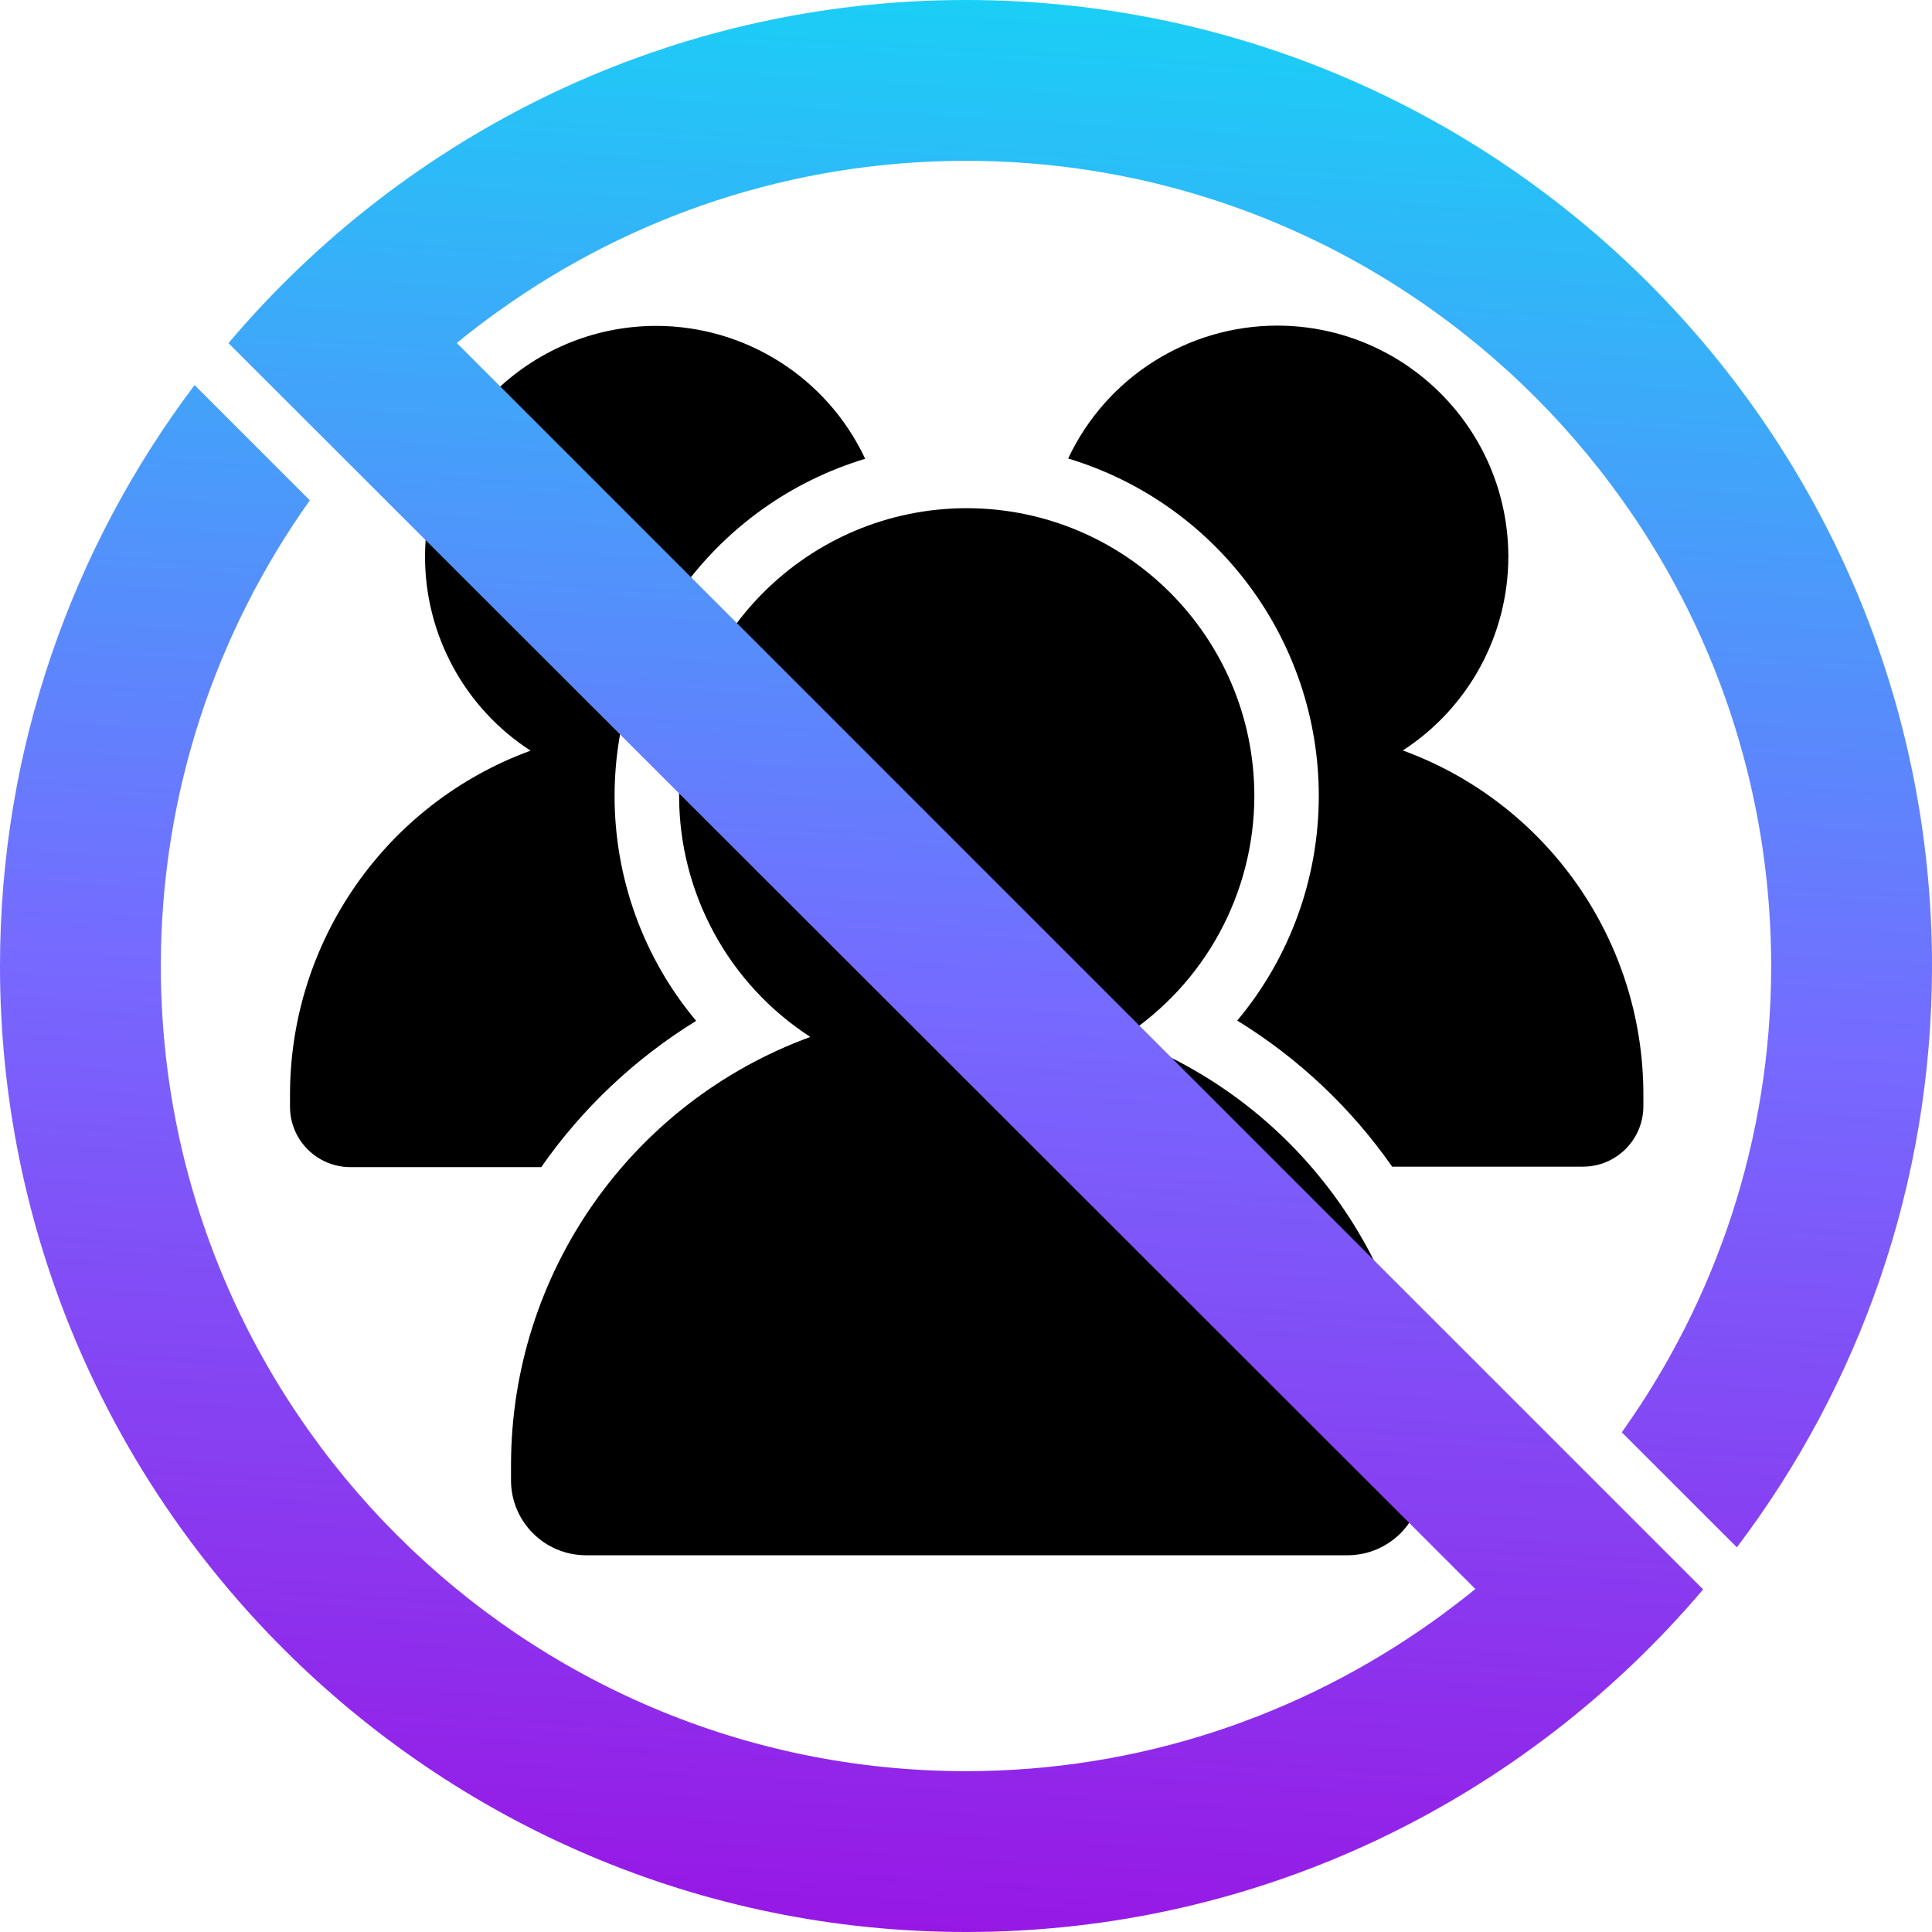 <svg width="28" height="28" viewBox="0 0 28 28" fill="none" xmlns="http://www.w3.org/2000/svg">
<path d="M20.331 10.876C21.283 10.259 21.859 9.203 21.86 8.068C21.858 6.219 20.36 4.721 18.511 4.719C17.213 4.72 16.032 5.47 15.481 6.645C17.635 7.296 19.11 9.28 19.113 11.53C19.114 12.723 18.696 13.877 17.931 14.791C18.816 15.335 19.581 16.056 20.176 16.908H22.947C23.426 16.905 23.814 16.517 23.817 16.037V15.85C23.812 13.625 22.42 11.64 20.331 10.876Z" fill="black"/>
<path d="M10.089 14.795C9.324 13.881 8.906 12.726 8.907 11.534V11.534C8.91 9.284 10.385 7.3 12.539 6.649V6.649C11.988 5.474 10.807 4.724 9.51 4.723V4.723C7.661 4.725 6.162 6.223 6.16 8.072L6.16 8.072C6.161 9.206 6.737 10.263 7.689 10.879L7.689 10.879C5.599 11.644 4.207 13.632 4.203 15.857V16.045L4.203 16.045C4.206 16.524 4.594 16.912 5.074 16.915H7.844C8.439 16.062 9.203 15.341 10.089 14.795L10.089 14.795Z" fill="black"/>
<path d="M16.277 15.028C17.462 14.261 18.178 12.945 18.179 11.533V11.533C18.176 9.232 16.312 7.368 14.011 7.365V7.365C11.709 7.367 9.844 9.232 9.842 11.533V11.533C9.843 12.945 10.559 14.261 11.744 15.028C9.143 15.98 7.411 18.453 7.406 21.223V21.455L7.406 21.455C7.407 22.053 7.891 22.538 8.49 22.54H19.531C20.129 22.539 20.614 22.054 20.615 21.455V21.223V21.223C20.61 18.453 18.878 15.98 16.277 15.028L16.277 15.028Z" fill="black"/>
<path d="M14 3.80444e-06C9.719 3.80444e-06 5.882 1.934 3.311 4.973L21.382 23.029V23.029C21.179 23.194 20.971 23.352 20.758 23.504C18.848 24.863 16.517 25.669 14 25.669C7.566 25.669 2.331 20.434 2.331 14C2.331 11.485 3.135 9.158 4.49 7.251L2.82 5.581C1.052 7.926 0 10.842 0 14C0 21.719 6.281 28 14 28C18.279 28 22.112 26.068 24.683 23.035L6.62 4.971L6.62 4.971C6.823 4.805 7.031 4.646 7.245 4.494C9.154 3.133 11.483 2.331 14 2.331C20.434 2.331 25.669 7.566 25.669 14C25.669 16.517 24.867 18.846 23.506 20.756C23.504 20.756 23.504 20.756 23.504 20.758L25.172 22.425C26.946 20.082 28 17.16 28 14C28 6.281 21.721 0 14 0" fill="url(#paint0_linear_468_18737)"/>
<defs>
<linearGradient id="paint0_linear_468_18737" x1="15.942" y1="2.08837e-08" x2="14.266" y2="28.016" gradientUnits="userSpaceOnUse">
<stop stop-color="#1ACFF6"/>
<stop offset="0.52" stop-color="#766AFF"/>
<stop offset="1" stop-color="#9718E5"/>
</linearGradient>
</defs>
</svg>

